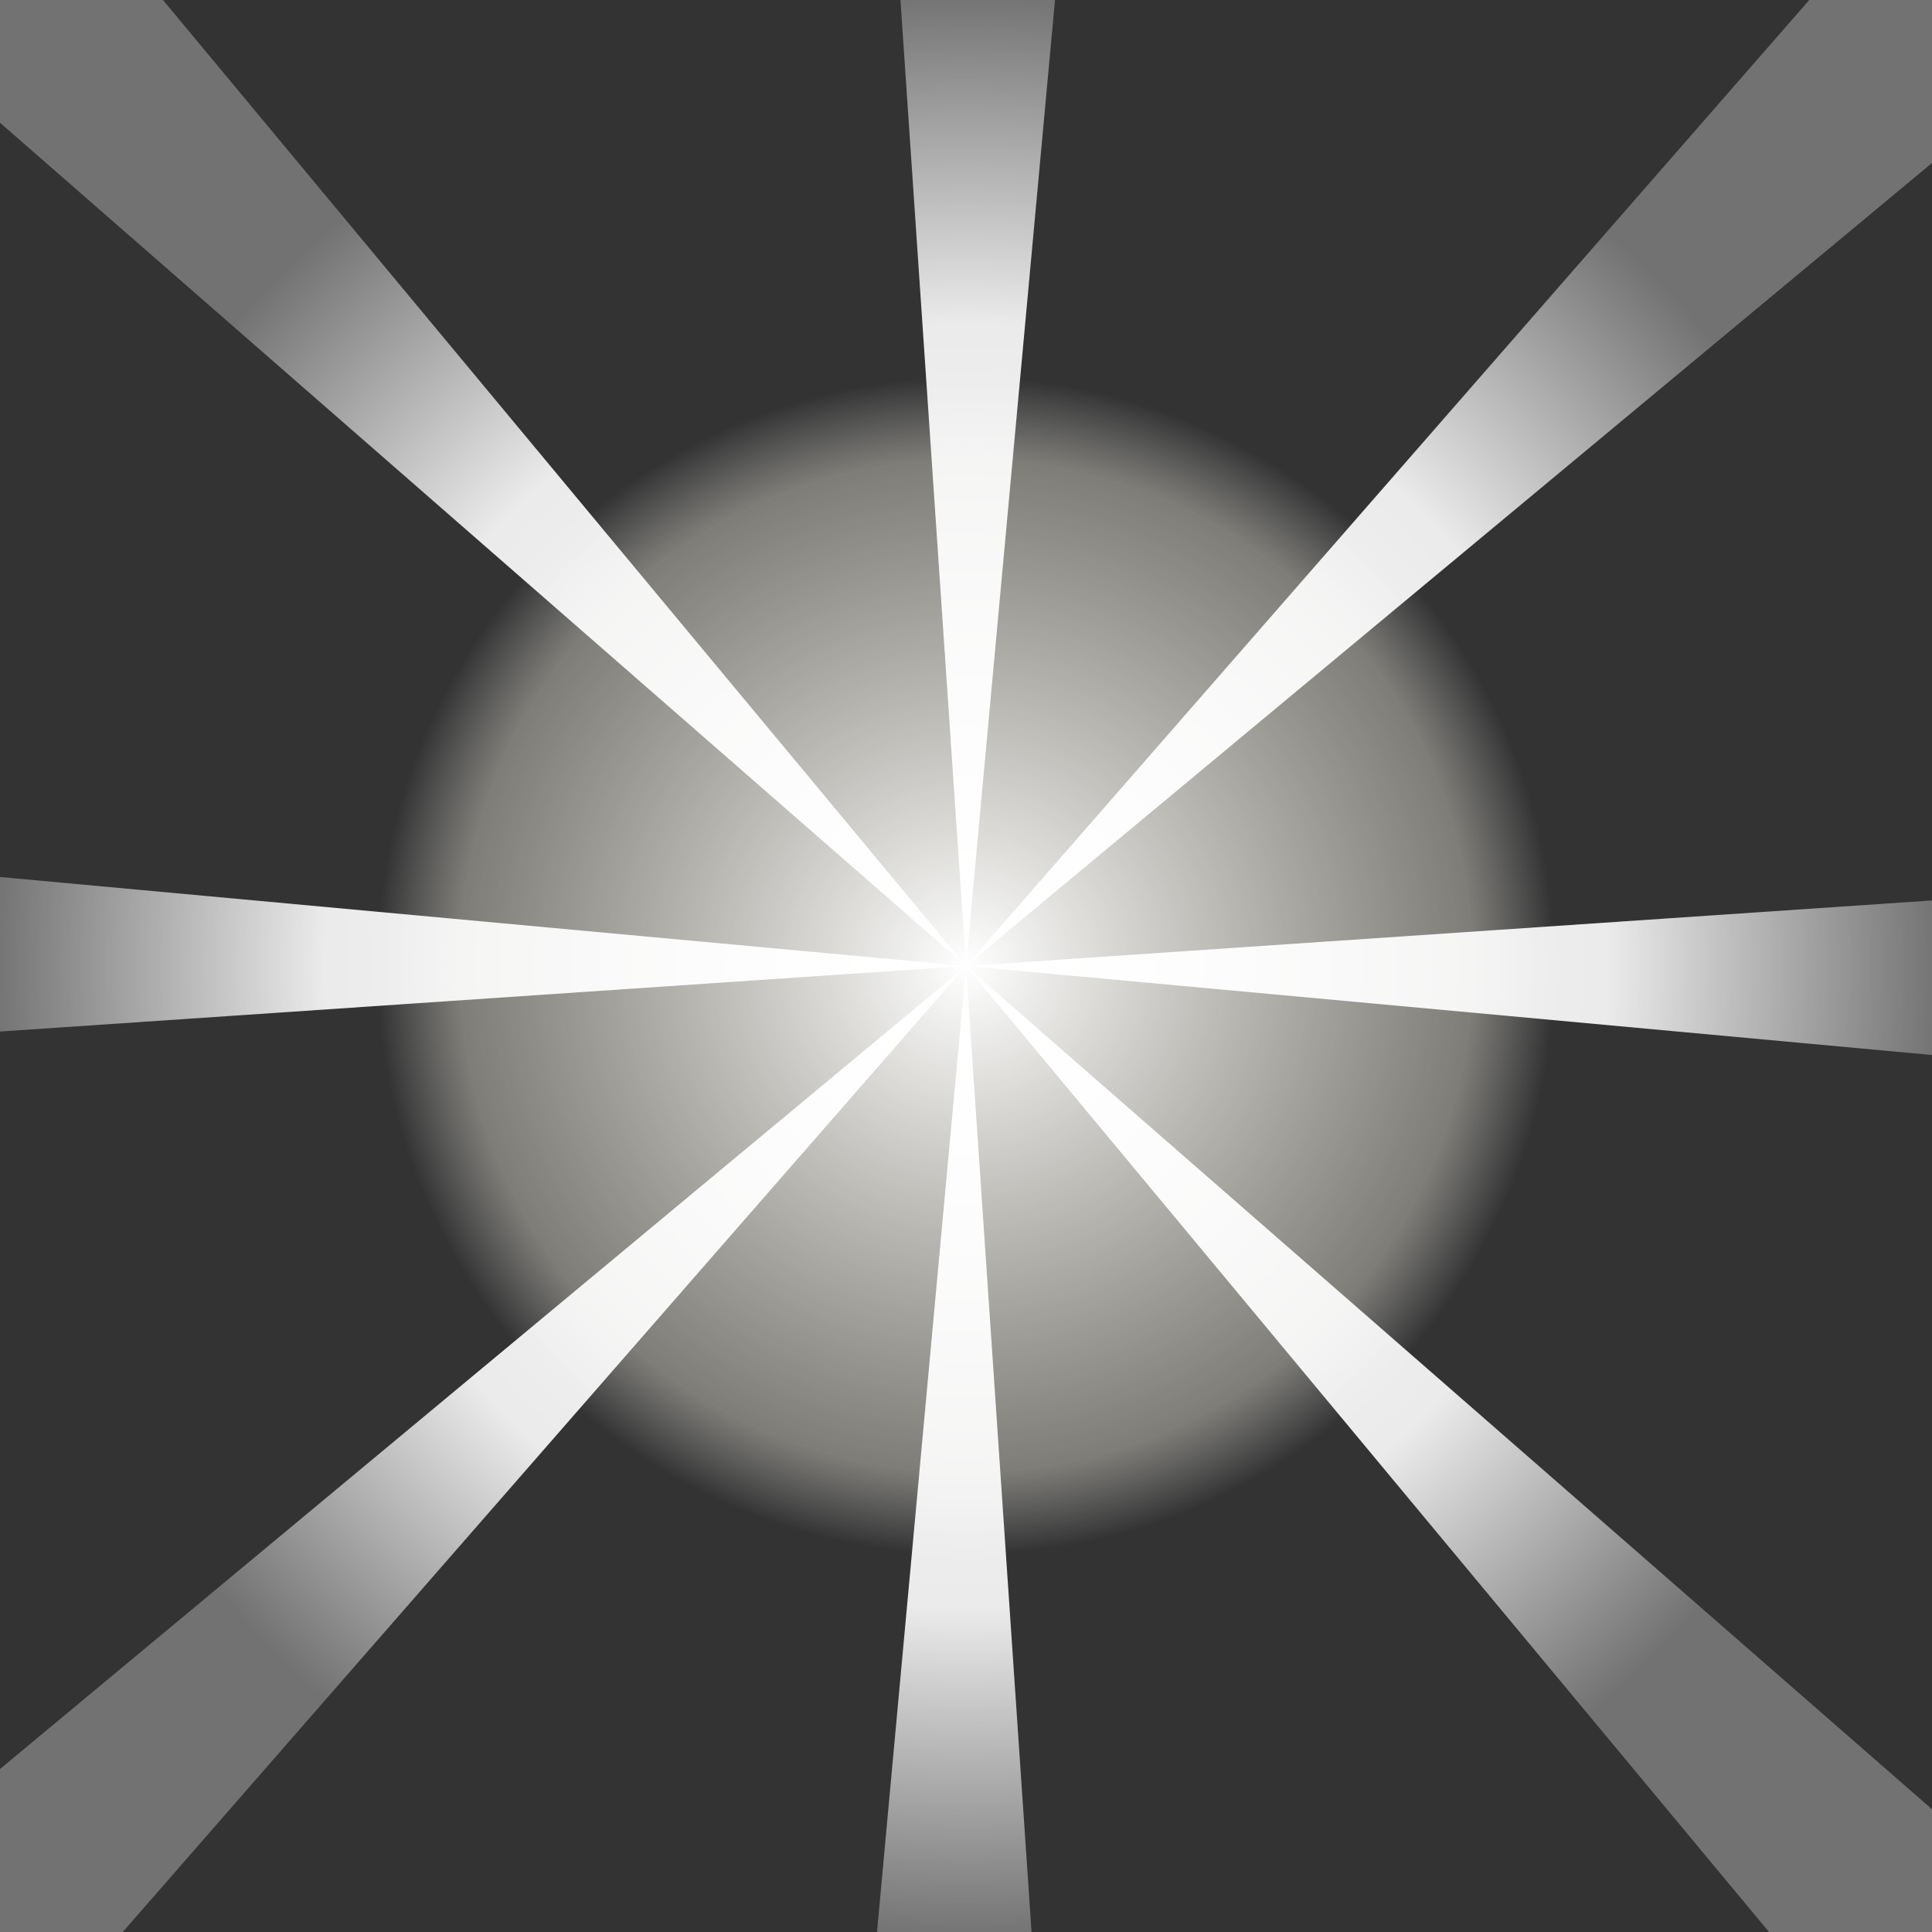 <?xml version="1.0" encoding="UTF-8" standalone="no"?><!DOCTYPE svg PUBLIC "-//W3C//DTD SVG 1.1//EN" "http://www.w3.org/Graphics/SVG/1.1/DTD/svg11.dtd"><svg width="100%" height="100%" viewBox="0 0 120 120" version="1.1" xmlns="http://www.w3.org/2000/svg" xmlns:xlink="http://www.w3.org/1999/xlink" xml:space="preserve" xmlns:serif="http://www.serif.com/" style="fill-rule:evenodd;clip-rule:evenodd;stroke-linejoin:round;stroke-miterlimit:2;"><rect x="0" y="0" width="120" height="120" fill="#333333" stroke="none"/><circle cx="60" cy="60" r="36.605" style="fill:url(#_Radial1);"/><path d="M0,7.624l0,-7.624l10.123,0l49.877,60l-60,-52.376Zm112.376,-7.624l7.624,-0l0,10.123l-60,49.877l52.376,-60Zm7.624,112.376l0,7.624l-10.123,0l-49.877,-60l60,52.376Zm-112.376,7.624l-7.624,0l0,-10.123l60,-49.877l-52.376,60Zm-7.624,-65.528l60,5.528l-60,4.071l0,-9.599Zm60,5.528l-4.071,-60l9.599,0l-5.528,60Zm0,0l60,-4.071l0,9.599l-60,-5.528Zm0,0l4.071,60l-9.599,0l5.528,-60Z" style="fill:url(#_Radial2);"/><defs><radialGradient id="_Radial1" cx="0" cy="0" r="1" gradientUnits="userSpaceOnUse" gradientTransform="matrix(36.605,0,0,36.605,60,60)"><stop offset="0" style="stop-color:#fff;stop-opacity:1"/><stop offset="0.86" style="stop-color:#efecdf;stop-opacity:0.4"/><stop offset="1" style="stop-color:#fff;stop-opacity:0"/></radialGradient><radialGradient id="_Radial2" cx="0" cy="0" r="1" gradientUnits="userSpaceOnUse" gradientTransform="matrix(60,0,0,60,60,60)"><stop offset="0" style="stop-color:#fff;stop-opacity:1"/><stop offset="0.66" style="stop-color:#fff;stop-opacity:0.9"/><stop offset="1" style="stop-color:#fff;stop-opacity:0.31"/></radialGradient></defs></svg>